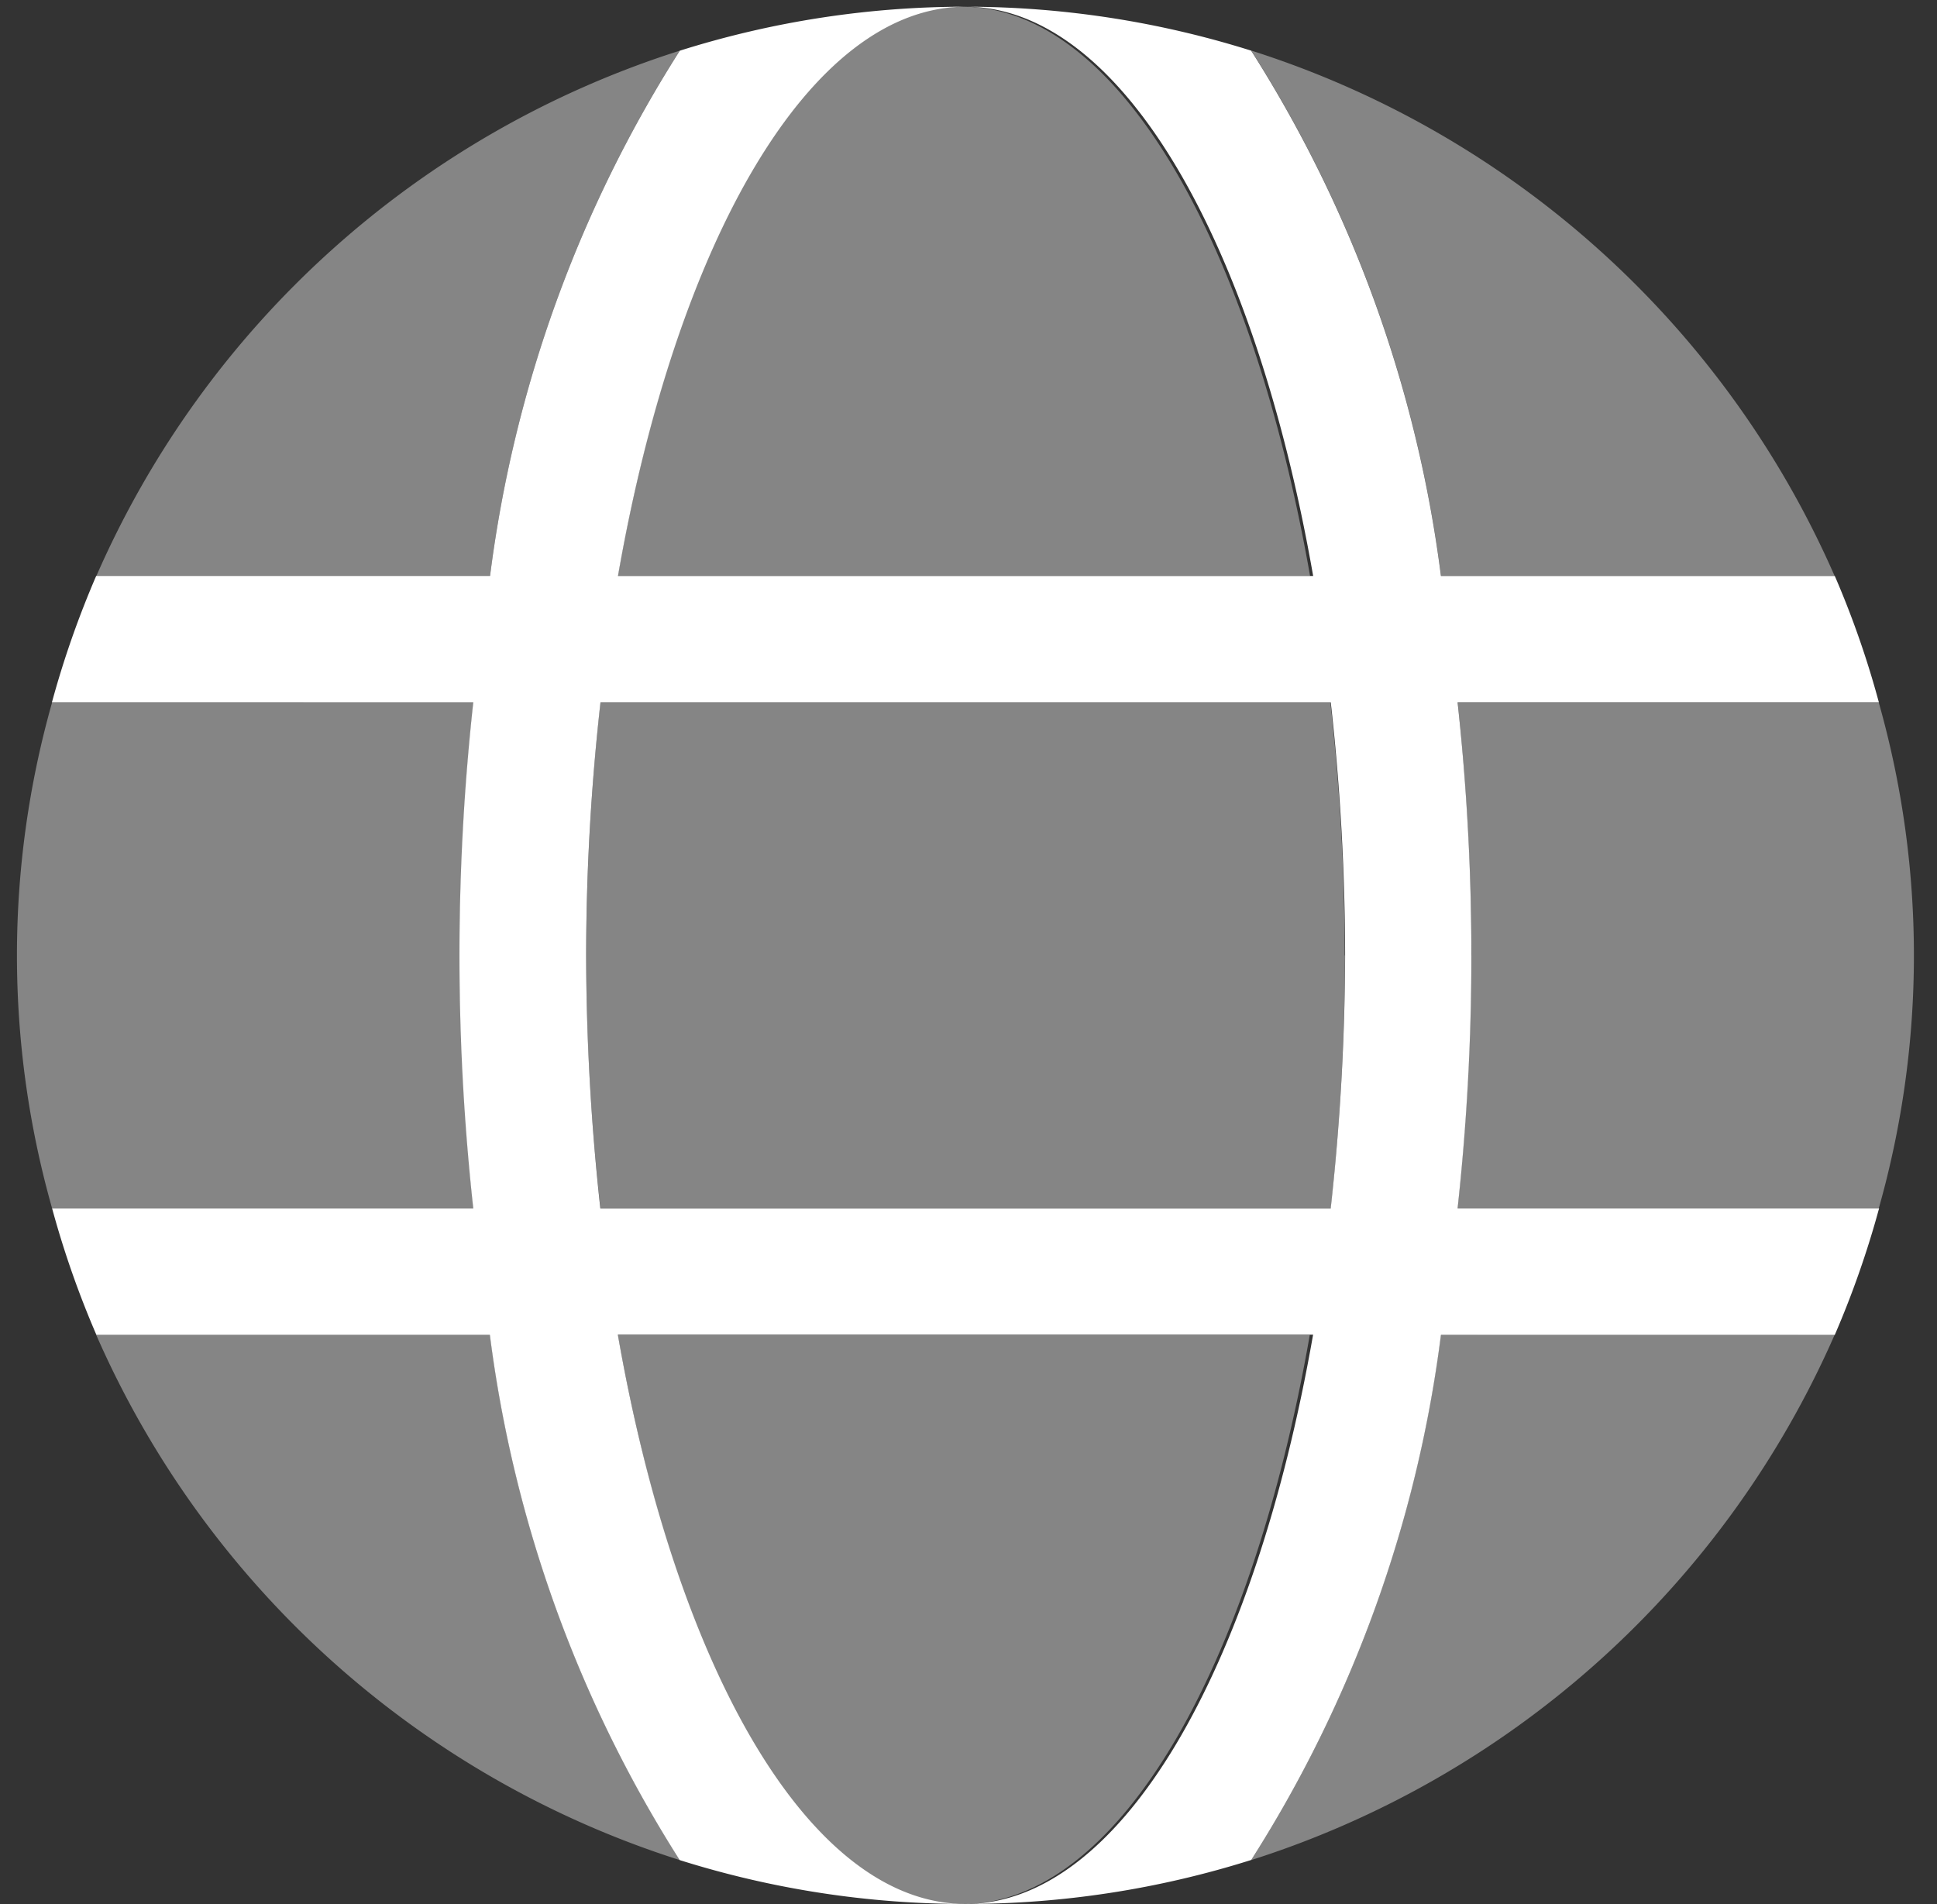 <svg xmlns="http://www.w3.org/2000/svg" width="30" height="29.486" viewBox="0 0 30 29.486">
  <rect x="0" y="0" width="30" height="29.486" fill="#333333" stroke="none"/>
  <g id="Group_1924" data-name="Group 1924" transform="translate(0.069 0.044)">
    <g id="globe" transform="translate(0.194 0.06)">
      <path id="Path_410" data-name="Path 410" d="M52.5,24.815H46.4a19.805,19.805,0,0,0-2.94-8.135A14.742,14.742,0,0,0,39.037,16c2.409,0,4.477,3.628,5.384,8.815H33.654C34.561,19.628,36.629,16,39.038,16a14.68,14.68,0,0,0-4.426.681,19.77,19.77,0,0,0-2.939,8.133h-6.1a14.624,14.624,0,0,0-.686,1.959h6.526a36,36,0,0,0,0,7.835H24.89a14.573,14.573,0,0,0,.686,1.959H31.67A19.8,19.8,0,0,0,34.61,44.7a14.684,14.684,0,0,0,4.426.679c-2.409,0-4.477-3.628-5.384-8.815H44.42c-.907,5.186-2.975,8.815-5.384,8.815a14.68,14.68,0,0,0,4.426-.681A19.763,19.763,0,0,0,46.4,36.567h6.1a14.624,14.624,0,0,0,.686-1.959H46.658a36.08,36.08,0,0,0,0-7.835h6.525A14.341,14.341,0,0,0,52.5,24.815Zm-7.8,9.794H33.381a36.5,36.5,0,0,1-.22-3.918,35.628,35.628,0,0,1,.222-3.918H44.694a35.627,35.627,0,0,1,.222,3.918A36.486,36.486,0,0,1,44.693,34.608Z" transform="translate(-24.346 -16)" fill="#fff"/>
      <path id="Path_411" data-name="Path 411" d="M36.018,36.567c-.907,5.186-2.975,8.815-5.384,8.815s-4.422-3.63-5.334-8.815Zm2.5-5.876a37.581,37.581,0,0,1-.213,3.918h6.525a14.367,14.367,0,0,0,0-7.835H38.308A37.97,37.97,0,0,1,38.521,30.691Zm-1.959,0a35.629,35.629,0,0,0-.222-3.918H25.03a36.5,36.5,0,0,0-.22,3.918,35.628,35.628,0,0,0,.222,3.918H36.344A36.878,36.878,0,0,0,36.563,30.691Zm1.487,5.876A19.8,19.8,0,0,1,35.11,44.7a14.748,14.748,0,0,0,9.037-8.135Zm0-11.753h6.1a14.741,14.741,0,0,0-9.035-8.135A19.806,19.806,0,0,1,38.05,24.815ZM23.322,36.567h-6.1A14.741,14.741,0,0,0,26.261,44.7,19.8,19.8,0,0,1,23.322,36.567Zm12.7-11.753C35.111,19.628,33.043,16,30.634,16s-4.422,3.628-5.334,8.815ZM16.539,26.773a14.366,14.366,0,0,0,0,7.835h6.526a38.565,38.565,0,0,1-.214-3.918,37.714,37.714,0,0,1,.214-3.918Zm6.783-1.959a19.787,19.787,0,0,1,2.938-8.133,14.722,14.722,0,0,0-9.035,8.133Z" transform="translate(-15.995 -16)" fill="#fff" opacity="0.4"/>
    </g>
    <rect id="Rectangle_229" data-name="Rectangle 229" width="30" height="29" transform="translate(-0.069 -0.044)" fill="none"/>
  </g>
</svg>
